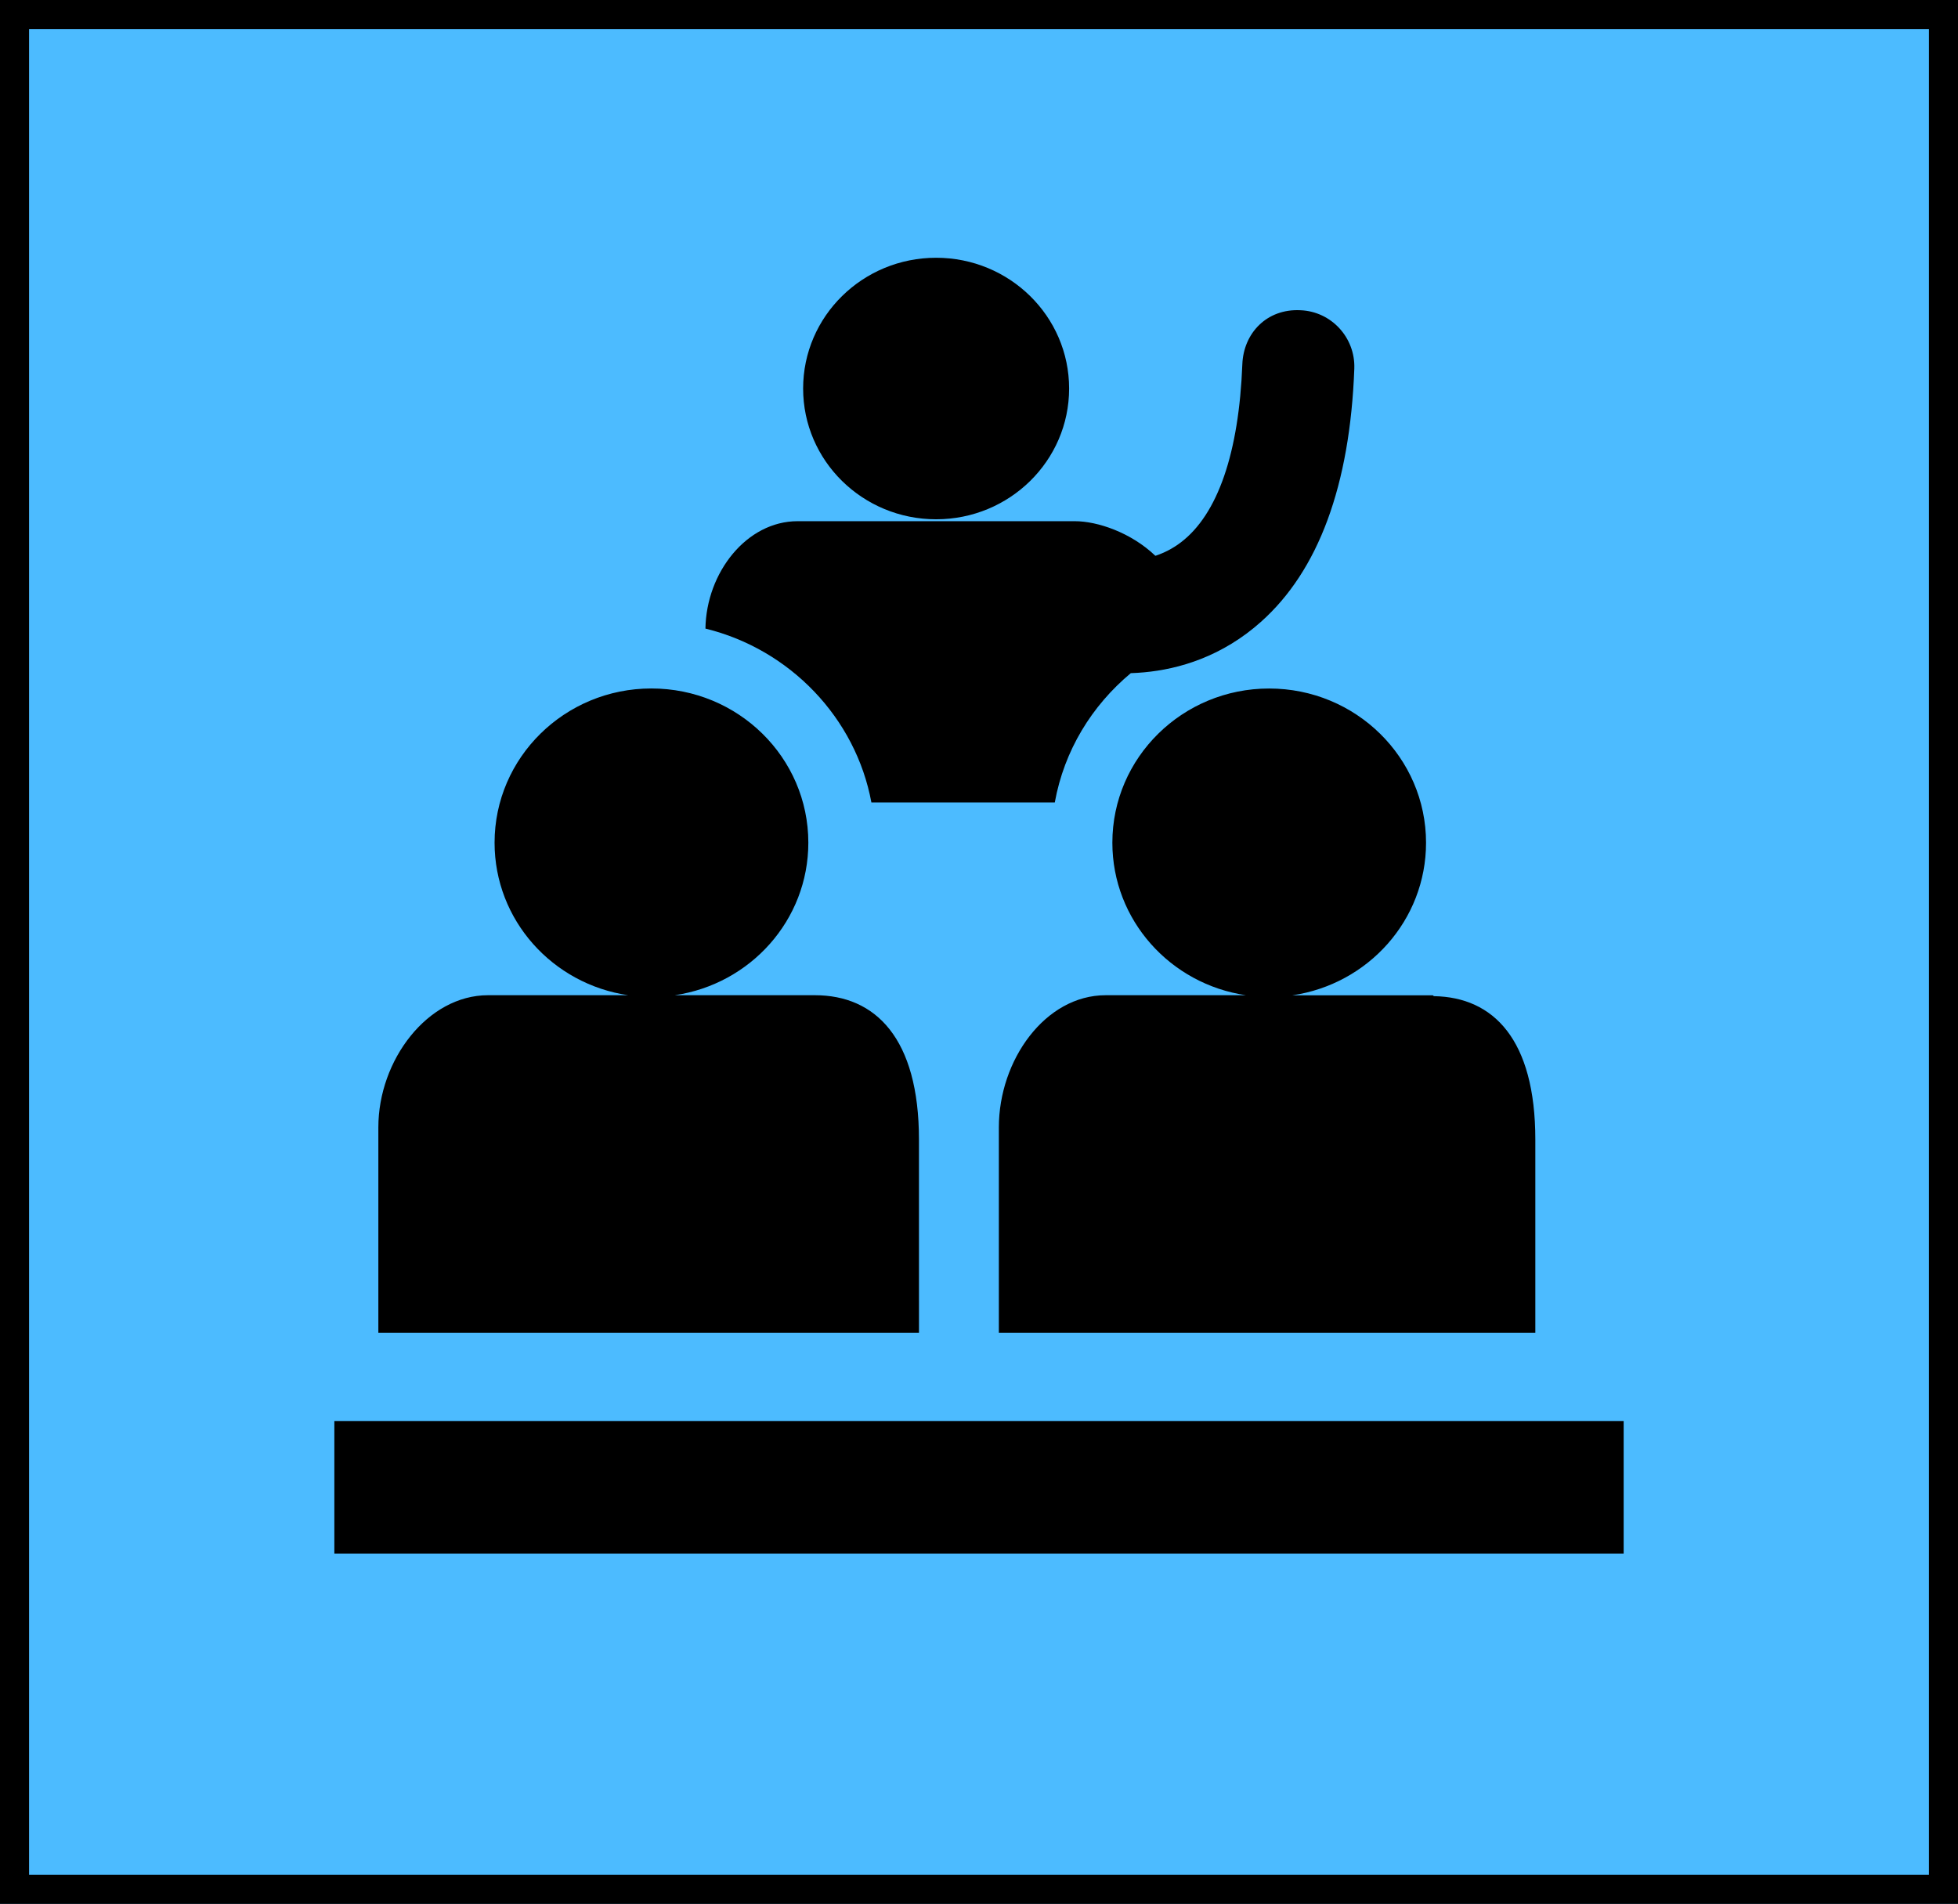 <?xml version="1.0" encoding="utf-8"?>
<!-- Generator: Adobe Illustrator 17.0.0, SVG Export Plug-In . SVG Version: 6.00 Build 0)  -->
<!DOCTYPE svg PUBLIC "-//W3C//DTD SVG 1.1//EN" "http://www.w3.org/Graphics/SVG/1.1/DTD/svg11.dtd">
<svg version="1.1" id="Capa_1" xmlns="http://www.w3.org/2000/svg" xmlns:xlink="http://www.w3.org/1999/xlink" x="0px" y="0px"
	 width="134.725px" height="131px" viewBox="0 0 134.725 131" enable-background="new 0 0 134.725 131" xml:space="preserve">
<rect fill="#4CBBFF" stroke="#000000" stroke-width="4" stroke-miterlimit="10" width="134.725" height="131"/>
<g id="Forma_1_2_">
	<g>
		<path d="M59.958,55.211h12.62c0.648-3.576,2.546-6.657,5.232-8.896c0.011,0,0.022,0,0.039,0c2.237-0.076,5.154-0.667,7.922-2.72
			c0.34-0.251,0.668-0.521,0.982-0.8c3.964-3.526,6.136-9.383,6.434-17.436c0.073-2.135-1.586-3.931-3.708-4.013
			c-2.319-0.118-3.919,1.585-3.997,3.723c-0.236,6.085-1.69,10.318-4.227,12.247c-0.553,0.425-1.14,0.715-1.704,0.91
			c-0.017,0.006-0.039,0.008-0.056,0.014c-1.67-1.599-3.98-2.379-5.538-2.379h-9.541H54.88c-3.498,0-6.279,3.523-6.341,7.389
			C54.366,44.677,58.882,49.405,59.958,55.211z M64.412,35.73c5.054,0,9.151-4.028,9.151-8.997s-4.097-8.997-9.151-8.997
			s-9.151,4.028-9.151,8.997S59.358,35.73,64.412,35.73z M63.231,78.409c0-6.981-2.998-9.932-7.158-9.932h-0.227h-9.42
			c5.204-0.763,9.193-5.164,9.193-10.495c0-5.857-4.828-10.611-10.799-10.611c-5.959,0-10.79,4.753-10.79,10.611
			c0,5.331,3.989,9.732,9.196,10.495h-9.418h-0.23c-4.166,0-7.545,4.472-7.545,9.093v14.136h37.199L63.231,78.409L63.231,78.409z
			 M76.539,57.982c0,5.331,3.992,9.732,9.193,10.495h-9.039h-0.615c-4.168,0-7.349,4.472-7.349,9.093v14.136h36.913V78.415
			c0-6.902-2.888-9.802-6.964-9.873c-0.059,0-0.053-0.059-0.104-0.059h-9.651c5.207-0.763,9.199-5.164,9.199-10.498
			c0-5.857-4.834-10.611-10.796-10.611C81.37,47.372,76.539,52.125,76.539,57.982z M23.006,97.774v9.121h88.714v-9.121H23.006z"/>
	</g>
</g>
</svg>
